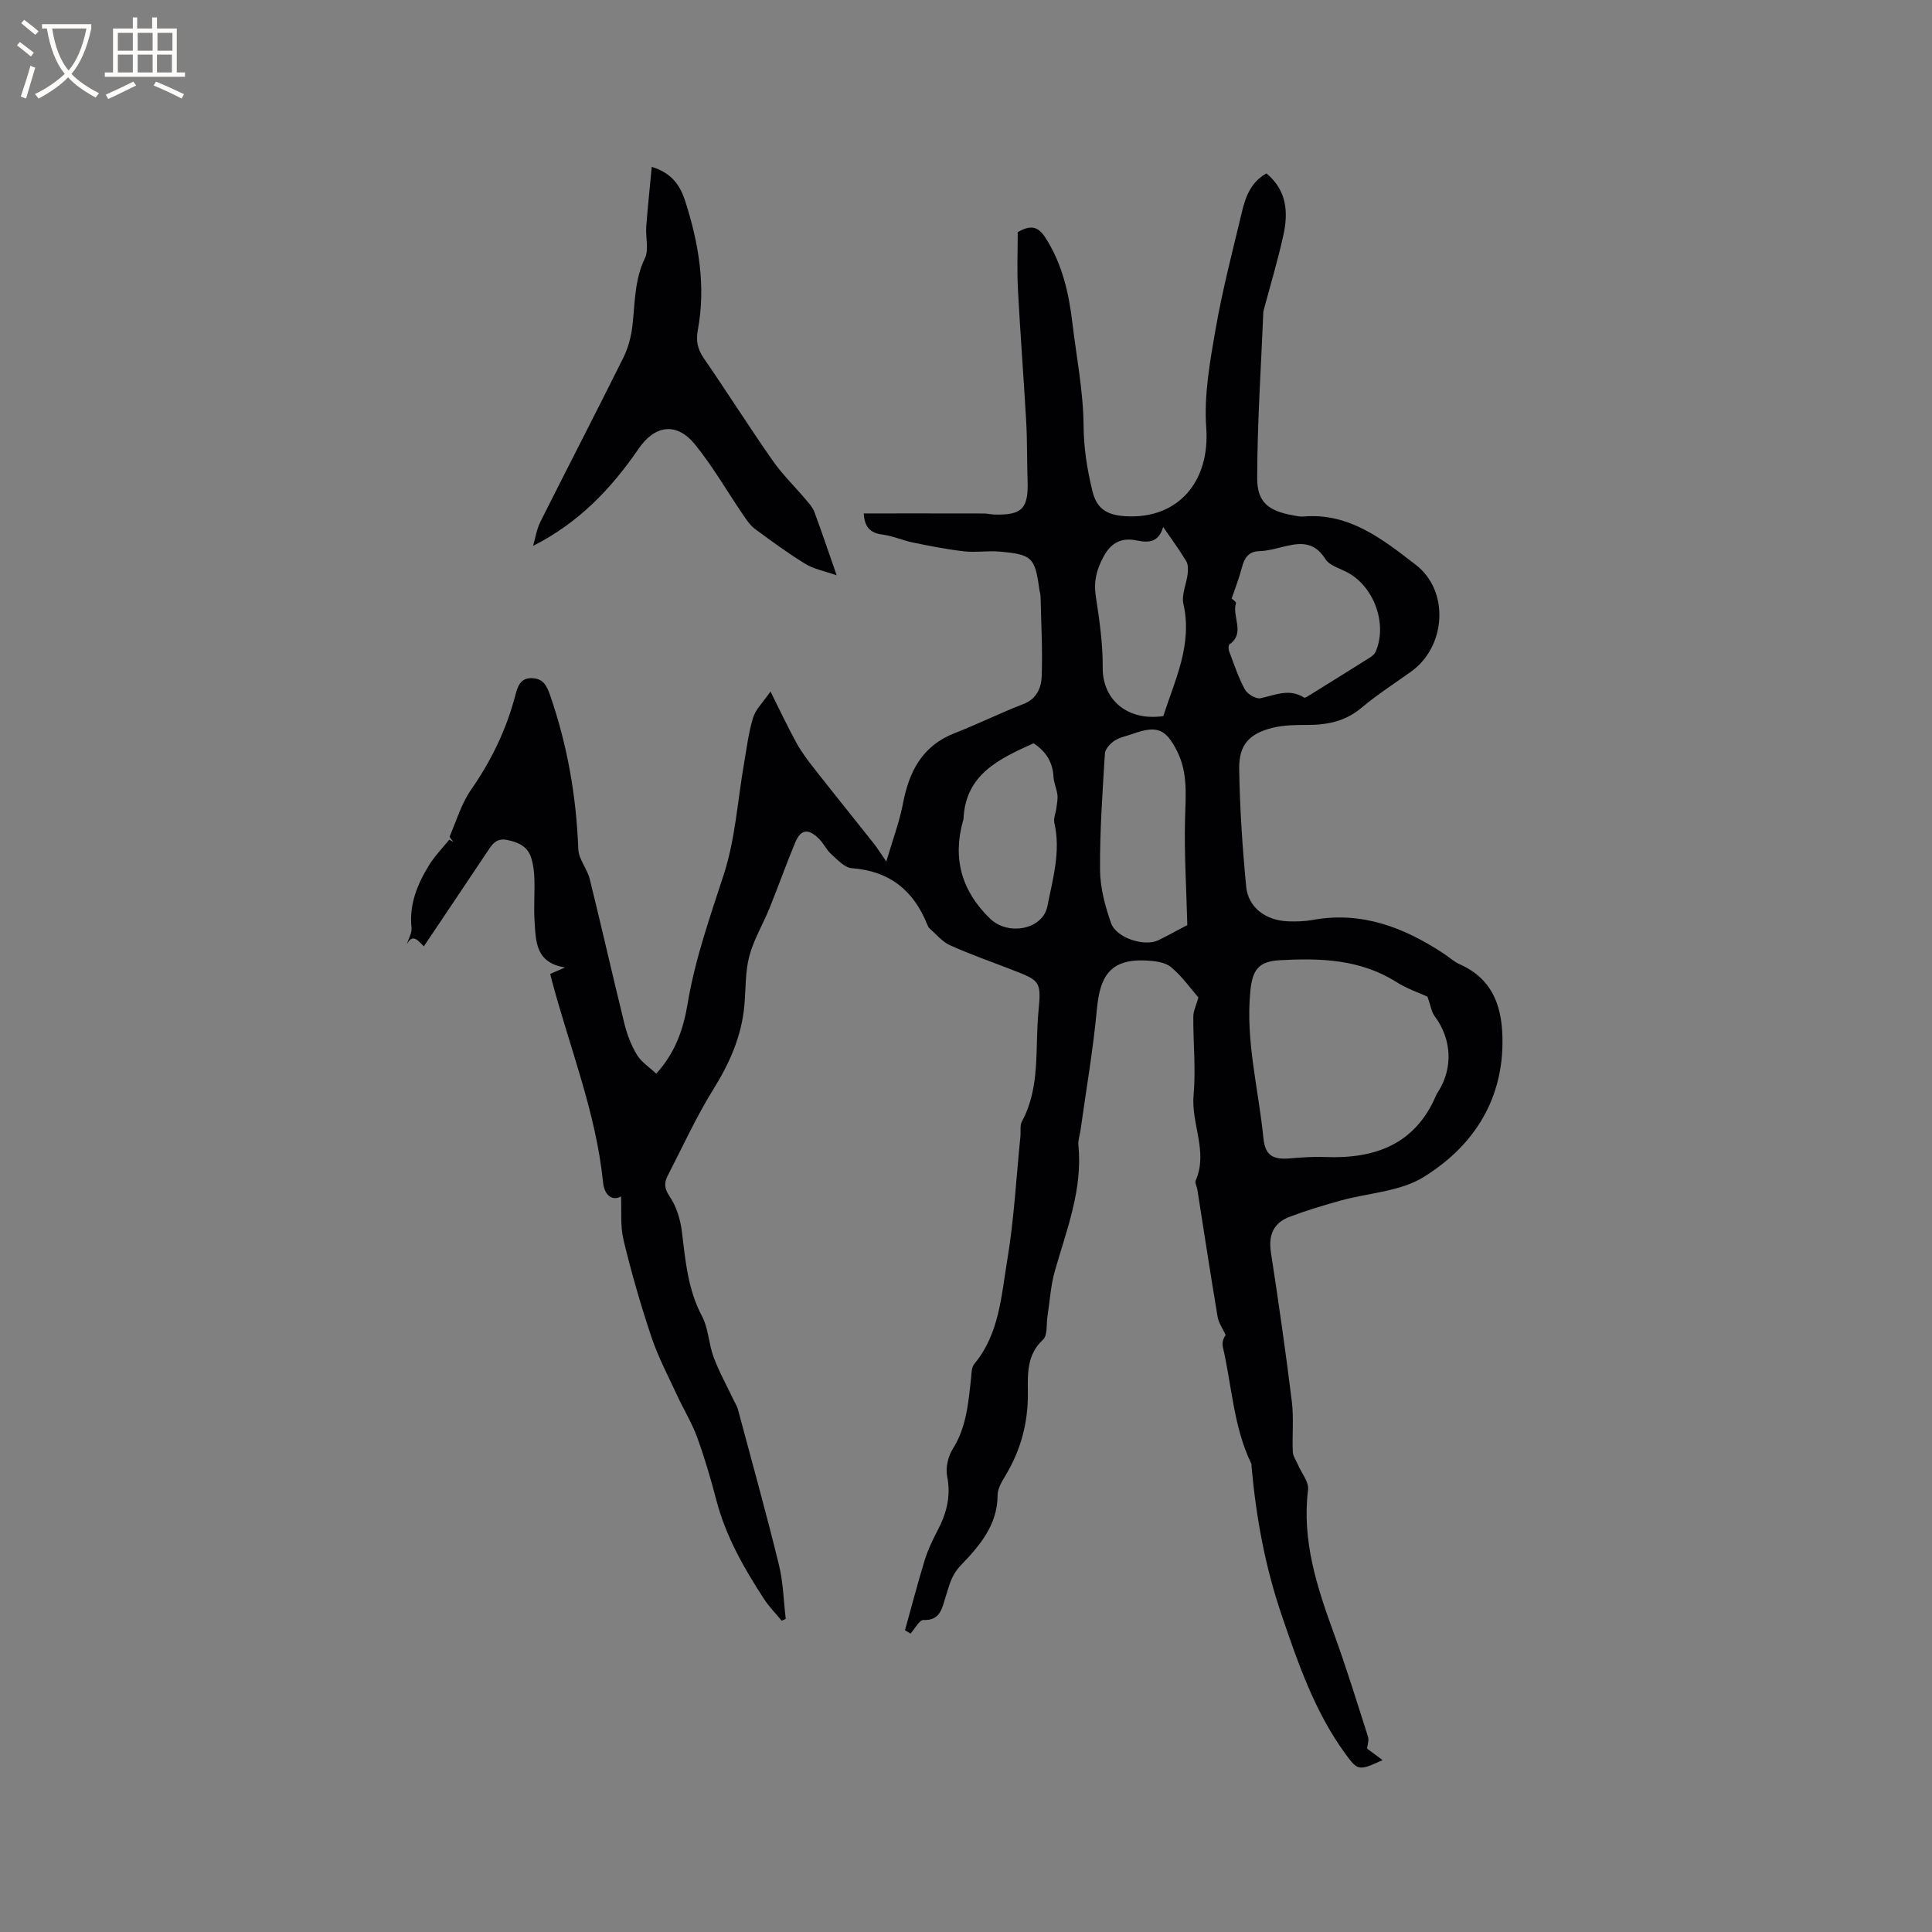 <svg enable-background="new 0 0 400 400" viewBox="0 0 400 400" xmlns="http://www.w3.org/2000/svg"><rect x="0" y="0" width="400" height="400" fill="#808080" stroke="none"/><path d="m283.04 362.03c.92.68 1.91 1.42 3.21 2.38-4.9 2.24-5.11 2.25-7.7-1.29-6.34-8.68-9.78-18.71-13.2-28.74-3.41-9.99-5.3-20.27-6.23-30.75-.02-.21.02-.45-.07-.63-3.68-7.63-4-16.09-5.88-24.16-.19-.81.08-1.73.59-2.44-.58-1.27-1.46-2.5-1.68-3.83-1.47-8.76-2.8-17.54-4.19-26.32-.1-.63-.54-1.37-.33-1.85 2.61-5.96-.99-11.75-.44-17.7.49-5.35-.1-10.8-.06-16.21.01-1.21.62-2.41 1.06-3.97-1.59-1.81-3.37-4.39-5.69-6.3-1.27-1.05-3.44-1.27-5.24-1.36-7.42-.35-9.47 3.42-10.08 10-.78 8.41-2.23 16.76-3.4 25.14-.15 1.05-.54 2.12-.44 3.14.91 9.16-2.45 17.48-4.88 26.02-.86 3.02-1.03 6.23-1.52 9.35-.26 1.66.05 3.96-.93 4.86-3.38 3.11-3.17 7.11-3.13 10.89.07 6.25-1.44 11.9-4.62 17.21-.75 1.26-1.65 2.72-1.65 4.08.01 6.23-3.83 10.59-7.61 14.53-2.05 2.14-2.38 4.22-3.17 6.59-.68 2.04-.98 4.9-4.55 4.73-.86-.04-1.8 1.83-2.7 2.82-.38-.23-.76-.46-1.14-.7 1.35-4.84 2.61-9.71 4.08-14.51.65-2.11 1.62-4.15 2.65-6.11 1.87-3.56 2.82-7.12 2-11.25-.35-1.76.17-4.09 1.14-5.63 2.86-4.52 3.24-9.55 3.8-14.59.11-1.03.08-2.32.67-3.03 5.2-6.25 5.59-14.1 6.83-21.5 1.41-8.44 1.86-17.05 2.72-25.58.11-1.05-.14-2.28.32-3.14 3.87-7.17 2.68-15.1 3.42-22.72.62-6.4.34-6.42-5.63-8.74-4.24-1.65-8.55-3.15-12.69-5.02-1.6-.72-2.83-2.27-4.21-3.47-.23-.2-.37-.52-.49-.81-2.83-7.07-7.81-11.09-15.62-11.67-1.5-.11-2.98-1.76-4.27-2.92-1.01-.9-1.59-2.26-2.57-3.21-2.22-2.16-3.74-1.93-4.9.86-1.87 4.49-3.49 9.08-5.32 13.59-1.35 3.33-3.27 6.48-4.17 9.92-.85 3.24-.71 6.74-1.01 10.13-.57 6.36-3.02 11.92-6.39 17.34-3.57 5.74-6.39 11.94-9.49 17.96-.74 1.44-.75 2.61.39 4.27 1.42 2.07 2.24 4.8 2.55 7.34.74 6 1.22 11.94 4.16 17.47 1.35 2.54 1.38 5.76 2.42 8.51 1.16 3.1 2.79 6.02 4.21 9.02.27.56.63 1.1.79 1.69 2.87 10.73 5.85 21.43 8.5 32.22.9 3.64.97 7.48 1.42 11.23-.28.13-.56.25-.84.38-1.23-1.49-2.61-2.89-3.66-4.5-4.17-6.4-7.93-13-9.88-20.5-1.14-4.4-2.44-8.78-3.99-13.05-1.07-2.94-2.76-5.65-4.07-8.5-1.85-4.02-3.95-7.96-5.35-12.13-2.22-6.61-4.16-13.34-5.79-20.12-.71-2.96-.38-6.17-.52-9.04-1.95 1.05-3.47-.39-3.72-2.89-1.46-14.47-6.91-27.92-10.6-41.81-.11-.4-.2-.8-.35-1.36.89-.39 1.71-.75 3.08-1.35-6.17-.95-6.05-5.5-6.32-9.7-.18-2.85.06-5.72-.03-8.58-.04-1.46-.21-2.97-.64-4.36-.73-2.4-2.67-3.3-5.03-3.76-2.35-.46-3.17 1.07-4.18 2.58-4.28 6.42-8.6 12.83-13.04 19.45-1.17-1.12-2.27-2.79-3.52-.43.34-1.15 1.08-2.33.97-3.43-.51-4.82 1.2-8.98 3.61-12.91 1.18-1.91 2.78-3.55 4.2-5.31.28.15.57.3.85.45-.26-.39-.84-.92-.74-1.16 1.39-3.26 2.43-6.79 4.42-9.65 4.17-6 7.27-12.38 9.12-19.42.49-1.88 1.03-3.8 3.6-3.66 2.33.13 3 1.71 3.68 3.67 3.55 10.3 5.39 20.86 5.79 31.74.08 2.08 1.84 4.05 2.37 6.18 2.47 9.97 4.72 19.99 7.18 29.96.55 2.23 1.41 4.48 2.6 6.44.91 1.5 2.56 2.54 3.99 3.89 4.06-4.46 5.65-9.42 6.5-14.52 1.54-9.24 4.64-17.95 7.51-26.81 2.35-7.26 2.82-15.13 4.14-22.73.56-3.22.94-6.51 1.89-9.62.53-1.75 2.07-3.19 3.61-5.44 2.07 4.14 3.62 7.46 5.39 10.66 1.06 1.92 2.41 3.7 3.77 5.43 4.04 5.15 8.16 10.24 12.22 15.37.7.89 1.3 1.86 2.6 3.74 1.35-4.59 2.73-8.23 3.45-12.01 1.27-6.64 3.98-11.95 10.7-14.57 4.8-1.87 9.44-4.17 14.24-6.03 2.77-1.07 3.7-3.38 3.78-5.72.2-5.48-.11-10.97-.23-16.46-.01-.52-.18-1.04-.26-1.57-.9-6.59-1.49-7.23-8.27-7.81-2.41-.21-4.89.22-7.29-.05-3.54-.4-7.05-1.1-10.54-1.81-2.16-.44-4.24-1.39-6.42-1.67-2.62-.34-3.67-1.67-3.83-4.37 8.4 0 16.62-.01 24.84.01.74 0 1.47.2 2.21.22 5.76.15 7.07-1.24 6.87-7.07-.14-4.03-.06-8.06-.28-12.08-.52-9.17-1.24-18.33-1.72-27.51-.21-4.01-.04-8.04-.04-11.81 2.84-1.63 4.29-1.08 5.73 1.15 3.49 5.42 4.85 11.44 5.59 17.69.84 7.05 2.25 14.09 2.31 21.14.04 4.72.73 9.08 1.82 13.58.82 3.39 2.61 5.01 6.87 5.26 10.98.64 17.51-7.28 16.71-18.31-.49-6.73.76-13.67 1.93-20.4 1.44-8.23 3.56-16.34 5.5-24.47.74-3.09 1.9-6.05 5.03-7.8 4.25 3.52 4.55 8.07 3.51 12.79-1.15 5.23-2.7 10.37-4.08 15.55-.03.1-.06.21-.07.31-.47 11.52-1.26 23.03-1.27 34.55 0 4.96 2.45 6.7 7.39 7.59.73.13 1.48.32 2.21.25 9.51-.81 16.43 4.77 23.21 9.98 7.07 5.43 6.28 16.94-.92 22.11-3.44 2.47-7.04 4.77-10.27 7.49-3.32 2.8-7.04 3.57-11.18 3.57-2.42 0-4.91.02-7.24.59-4.84 1.19-7.01 3.53-6.93 8.52.13 8.14.67 16.28 1.45 24.38.42 4.32 4.07 7.01 8.67 7.17 1.69.06 3.42.02 5.07-.28 10.19-1.87 18.99 1.56 27.26 7.03 1.06.7 2.02 1.61 3.16 2.12 7.23 3.19 8.98 9.33 8.9 16.41-.13 12.34-6.42 21.53-16.33 27.67-4.89 3.03-11.48 3.27-17.27 4.89-3.55.99-7.09 2.05-10.53 3.36-3.33 1.27-4.36 3.83-3.8 7.41 1.58 10.25 3.05 20.52 4.32 30.81.42 3.43.05 6.96.2 10.43.04.87.66 1.72 1.02 2.57.75 1.77 2.34 3.63 2.14 5.28-1.3 10.49 1.82 20.06 5.32 29.66 2.57 7.06 4.79 14.24 7.07 21.4.28.74-.1 1.73-.17 2.52zm12.5-155.69c-1.66-.76-4.21-1.62-6.43-3.02-7.48-4.73-15.72-4.98-24.13-4.52-4.41.24-5.68 2.01-6.11 6.38-1.02 10.34 1.7 20.29 2.7 30.41.36 3.59 1.87 4.54 5.49 4.24 2.42-.2 4.87-.38 7.29-.28 10.39.41 18.76-2.64 23.07-12.98.08-.19.23-.36.34-.54 3.13-4.96 2.79-10.94-.73-15.64-.64-.85-.79-2.09-1.49-4.05zm-40.54-82.41c.11.11.99.69.9.95-.9 2.77 2.02 6.16-1.36 8.54-.24.17-.22 1-.06 1.42 1.01 2.66 1.9 5.41 3.25 7.89.53.97 2.31 2.04 3.26 1.83 3.04-.65 5.94-2.09 9.02-.13.19.12.76-.27 1.11-.49 4.22-2.62 8.44-5.24 12.64-7.89.42-.27.86-.68 1.05-1.12 2.44-5.59-.19-13.2-5.59-16.28-1.65-.94-3.93-1.49-4.82-2.91-2.58-4.13-5.94-3.24-9.54-2.34-1.33.33-2.7.67-4.05.7-2.4.05-3.2 1.49-3.72 3.52-.54 2.06-1.33 4.07-2.09 6.31zm-9.18 67.59c-.19-7.56-.65-14.73-.47-21.9.12-4.79.62-9.52-1.58-13.96-2.38-4.8-4.21-5.5-9.17-3.75-1.3.46-2.72.71-3.84 1.44-.89.58-1.94 1.71-2 2.65-.5 8.02-1.06 16.05-1.01 24.08.03 3.69 1.04 7.51 2.28 11.03 1.1 3.12 6.96 4.95 9.83 3.54 2.27-1.12 4.48-2.35 5.96-3.13zm-31.84-37.63c-7.11 3.22-14.1 6.42-14.5 15.68 0 .1-.05.2-.08.31-2.23 7.89-.29 14.62 5.57 20.3 3.78 3.66 10.94 2.26 11.88-2.55 1.11-5.67 2.81-11.34 1.44-17.27-.21-.93.29-2.02.42-3.04.12-.92.32-1.87.21-2.78-.15-1.25-.73-2.45-.8-3.69-.16-3.13-1.66-5.36-4.14-6.96zm26.84-44.8c-.89 3.08-2.84 3.35-5.32 2.83-3.1-.66-5.35.23-7.02 3.32-1.43 2.66-2.07 5.08-1.62 8.09.74 4.91 1.49 9.9 1.44 14.84-.07 6.77 5.2 11.17 12.55 10.09 2.4-7.51 6.09-14.78 4.16-23.23-.43-1.9.64-4.12.88-6.21.1-.87.12-1.95-.3-2.64-1.41-2.35-3.04-4.56-4.77-7.09z" fill="#010103"/><path d="m110.37 113.01c.49-1.67.75-3.45 1.51-4.98 5.69-11.35 11.54-22.63 17.19-34 1-2.02 1.61-4.35 1.87-6.61.54-4.7.4-9.43 2.57-13.93.88-1.81.12-4.37.29-6.58.3-4.04.74-8.08 1.14-12.36 4.36 1.32 5.98 4.12 6.95 7.16 2.76 8.65 4.29 17.5 2.59 26.59-.42 2.26-.07 3.98 1.24 5.88 4.81 6.98 9.34 14.15 14.19 21.1 2.04 2.92 4.63 5.44 6.94 8.17.67.79 1.41 1.61 1.76 2.55 1.51 4.07 2.89 8.18 4.61 13.11-2.54-.89-4.71-1.28-6.46-2.35-3.61-2.21-7.04-4.73-10.44-7.24-.97-.72-1.71-1.82-2.41-2.84-3.34-4.89-6.3-10.08-10.02-14.66-3.76-4.64-8.27-4.08-11.66.87-5.65 8.22-12.34 15.32-21.86 20.12z" fill="#010103"/><g fill="#fcfbfa"><path d="m6.4 11.7c-1-.8-1.9-1.6-2.9-2.3l.6-.7c.9.7 1.9 1.4 2.9 2.2zm-2.1 8.3c.7-2.1 1.4-4.2 2-6.4.2.1.6.3 1 .4-.7 2.3-1.3 4.4-1.9 6.4zm3-12.8c-1.1-.9-2.1-1.7-2.9-2.4l.6-.7c1 .8 2 1.5 3 2.4zm1.4-1.3v-.9h10.2v.9c-.9 4.2-2.3 7.3-4.1 9.4 1.3 1.4 3.2 2.7 5.7 4-.2.2-.4.5-.7.9-2.5-1.4-4.4-2.7-5.7-4.2-1.4 1.5-3.5 3-6.1 4.4 0 0 0 0-.1-.1-.3-.4-.5-.7-.7-.8 2.7-1.3 4.7-2.8 6.2-4.2-1.8-2.2-3-5.3-3.7-9.4zm9.2 0h-7.1c.6 3.8 1.7 6.7 3.4 8.7 1.7-2 2.9-4.8 3.7-8.7z"/><path d="m31.6 3.6h.9v2.3h4.1v9.1h1.7v.9h-16.6v-.9h1.7v-9.1h4.1v-2.3h.9v2.3h3.1v-2.3zm-4 13.3.6.8c-1.9.9-3.8 1.9-5.8 2.8-.2-.3-.3-.6-.5-.9 2-.9 3.9-1.8 5.7-2.7zm-3.2-10.1v3.7h3.1v-3.7zm0 4.5v3.7h3.1v-3.7zm4.1-4.5v3.7h3.1v-3.7zm0 4.5v3.7h3.1v-3.7zm9.1 9.1c-2.1-1.1-4.1-2-5.8-2.7l.5-.8c2.2.9 4.1 1.8 5.8 2.6zm-1.9-13.6h-3.1v3.7h3.1zm-3.2 4.5v3.7h3.1v-3.7z"/></g></svg>